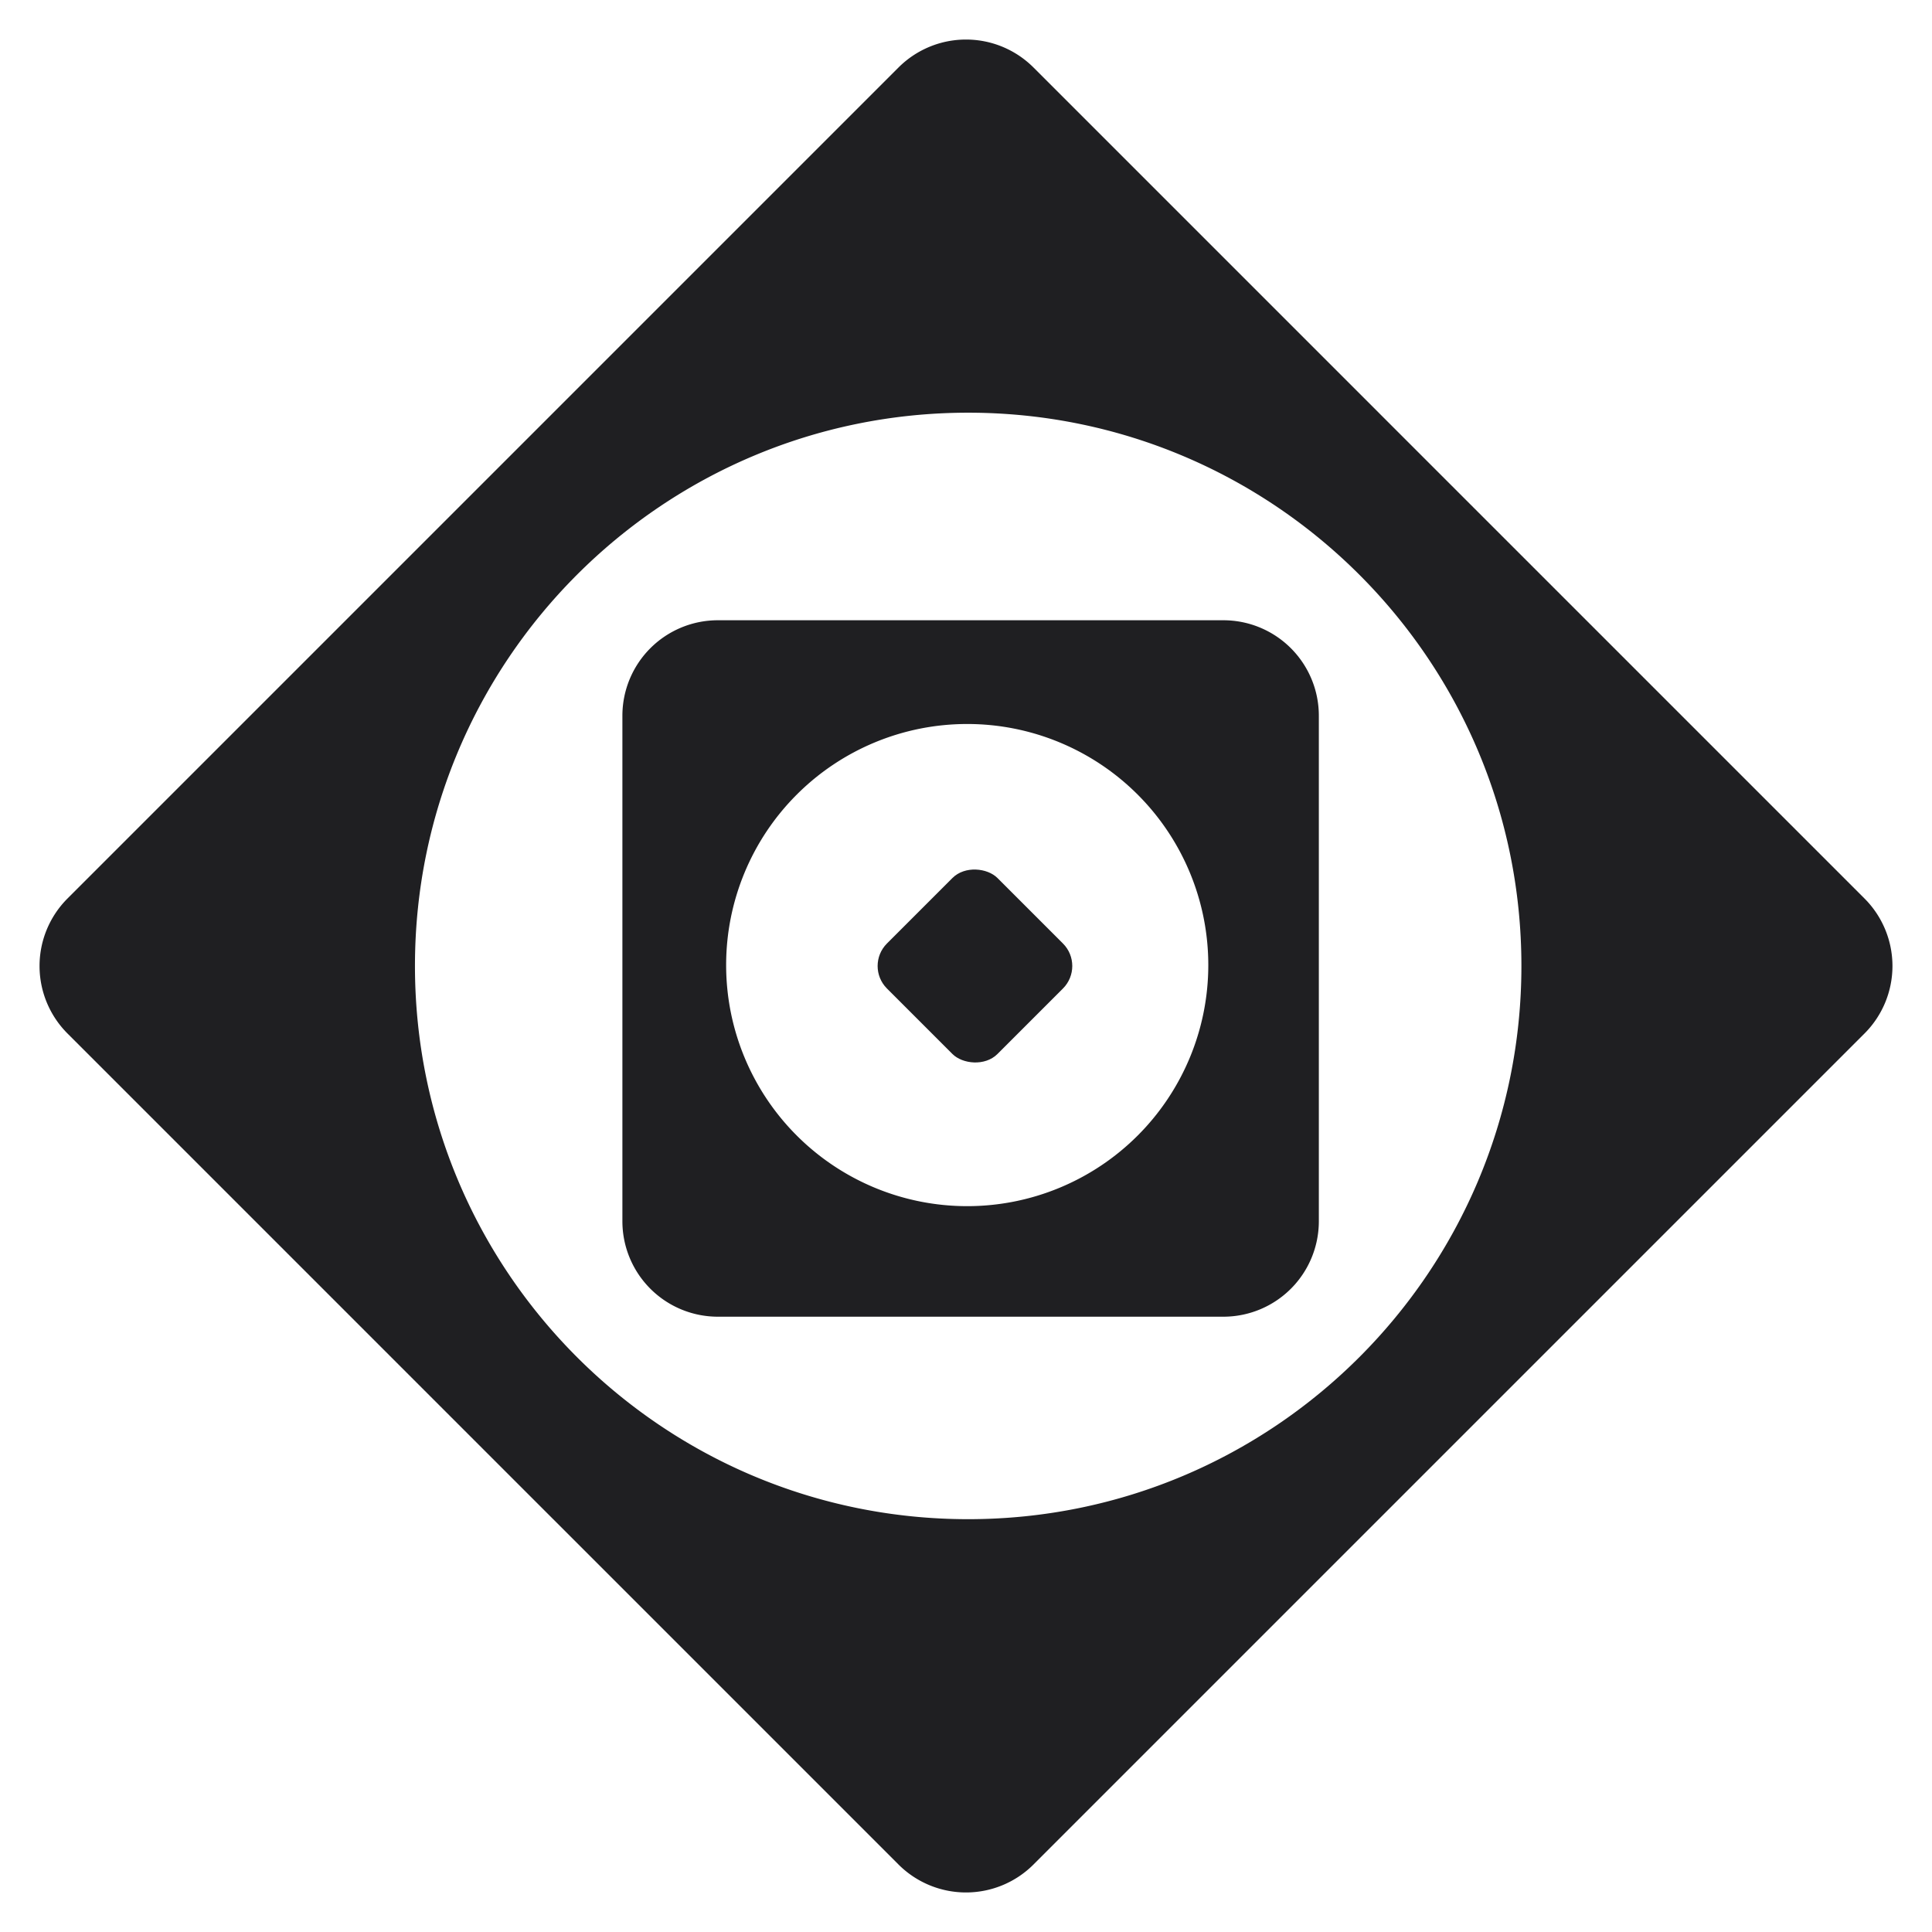 <svg width="46" height="46" fill="none" xmlns="http://www.w3.org/2000/svg"><path fill-rule="evenodd" clip-rule="evenodd" d="M1.607 21.393a2.273 2.273 0 0 0 0 3.214l19.786 19.786a2.273 2.273 0 0 0 3.214 0l19.786-19.786a2.273 2.273 0 0 0 0-3.214L24.607 1.607a2.273 2.273 0 0 0-3.214 0L1.607 21.393Zm21.445 14.778c7.275 0 13.172-5.898 13.172-13.173 0-7.274-5.897-13.172-13.172-13.172S9.88 15.724 9.88 22.998c0 7.275 5.897 13.173 13.172 13.173Z" fill="#1F1F22"/><path fill-rule="evenodd" clip-rule="evenodd" d="M17.092 14.768a2.273 2.273 0 0 0-2.273 2.272v12.037a2.273 2.273 0 0 0 2.273 2.273h12.037a2.273 2.273 0 0 0 2.272-2.273V17.04a2.273 2.273 0 0 0-2.273-2.272H17.093Zm5.937 13.95a5.74 5.74 0 1 0 0-11.48 5.74 5.74 0 0 0 0 11.48Z" fill="#1F1F22"/><rect x="20.582" y="23" width="3.721" height="3.721" rx=".758" transform="rotate(-45 20.582 23)" fill="#1F1F22"/></svg>